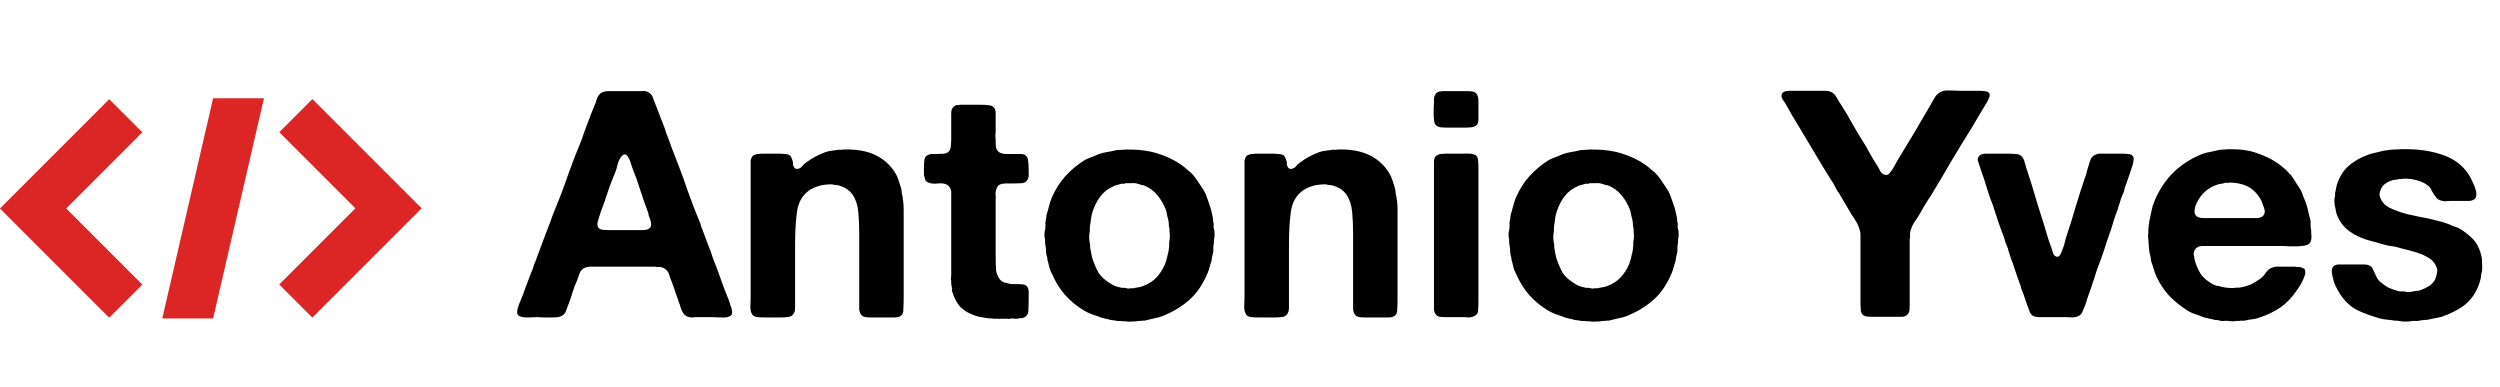 <svg width="252" height="39" viewBox="0 0 252 39" fill="none" xmlns="http://www.w3.org/2000/svg">
<path d="M16.357 32.098H21.483L26.608 9.902H21.483L16.357 32.098Z" fill="#DC2626"/>
<path d="M11.011 10L0 21.011L0.002 21.013L0 21.015L11.011 32.027L14.351 28.687L6.677 21.013L14.351 13.34L11.011 10Z" fill="#DC2626"/>
<path d="M42.499 20.998L31.488 9.987L28.148 13.326L35.822 21L28.148 28.674L31.488 32.014L42.499 21.002L42.497 21L42.499 20.998Z" fill="#DC2626"/>
<path d="M73.536 30.464C73.557 30.549 73.589 30.656 73.632 30.784C73.696 30.912 73.739 31.051 73.76 31.2C73.803 31.328 73.813 31.456 73.792 31.584C73.771 31.712 73.696 31.808 73.568 31.872C73.397 31.979 73.109 32.021 72.704 32C72.32 31.979 72 31.968 71.744 31.968H70.24C70.069 31.968 69.909 31.979 69.76 32C69.632 32 69.504 31.979 69.376 31.936C69.141 31.872 68.971 31.744 68.864 31.552C68.757 31.381 68.672 31.2 68.608 31.008C68.565 30.816 68.501 30.624 68.416 30.432C68.309 30.091 68.192 29.749 68.064 29.408C67.957 29.067 67.84 28.736 67.712 28.416C67.648 28.224 67.584 28.053 67.52 27.904C67.477 27.733 67.424 27.584 67.36 27.456C67.296 27.328 67.2 27.221 67.072 27.136C66.944 27.029 66.773 26.955 66.56 26.912C66.453 26.912 66.347 26.912 66.24 26.912C66.155 26.891 66.059 26.88 65.952 26.88H60.896C60.533 26.88 60.139 26.88 59.712 26.88C59.307 26.859 58.987 26.933 58.752 27.104C58.581 27.232 58.464 27.403 58.4 27.616C58.336 27.829 58.261 28.043 58.176 28.256C58.005 28.619 57.856 29.003 57.728 29.408C57.621 29.792 57.493 30.176 57.344 30.56C57.259 30.773 57.173 30.997 57.088 31.232C57.024 31.467 56.907 31.648 56.736 31.776C56.629 31.861 56.469 31.925 56.256 31.968C56.064 31.989 55.84 32 55.584 32C55.349 32 55.104 32 54.848 32C54.592 31.979 54.368 31.968 54.176 31.968C53.899 31.968 53.557 31.979 53.152 32C52.768 32 52.491 31.947 52.32 31.84C52.213 31.776 52.149 31.68 52.128 31.552C52.128 31.424 52.139 31.296 52.16 31.168C52.203 31.019 52.245 30.88 52.288 30.752C52.331 30.624 52.373 30.517 52.416 30.432C52.629 29.941 52.821 29.44 52.992 28.928C53.184 28.416 53.376 27.915 53.568 27.424C53.653 27.253 53.717 27.083 53.76 26.912C53.803 26.741 53.867 26.571 53.952 26.4C54.123 25.952 54.293 25.493 54.464 25.024C54.635 24.555 54.805 24.096 54.976 23.648C55.147 23.221 55.307 22.805 55.456 22.4C55.605 21.973 55.765 21.547 55.936 21.12C56.427 19.947 56.875 18.763 57.28 17.568C57.707 16.373 58.165 15.189 58.656 14.016C58.699 13.909 58.731 13.813 58.752 13.728C58.773 13.643 58.805 13.547 58.848 13.44C59.019 12.992 59.189 12.533 59.36 12.064C59.531 11.595 59.712 11.136 59.904 10.688C60.011 10.453 60.096 10.219 60.16 9.984C60.245 9.728 60.384 9.525 60.576 9.376C60.683 9.312 60.821 9.259 60.992 9.216C61.035 9.195 61.077 9.195 61.12 9.216C61.163 9.216 61.205 9.205 61.248 9.184H64.064C64.299 9.184 64.533 9.184 64.768 9.184C65.024 9.163 65.227 9.205 65.376 9.312C65.611 9.44 65.76 9.632 65.824 9.888C65.909 10.123 66.005 10.368 66.112 10.624C66.261 10.987 66.4 11.349 66.528 11.712C66.656 12.053 66.795 12.405 66.944 12.768C66.987 12.896 67.029 13.024 67.072 13.152C67.115 13.28 67.157 13.408 67.2 13.536C67.371 13.963 67.531 14.389 67.68 14.816C67.829 15.221 67.989 15.637 68.16 16.064C68.587 17.131 68.981 18.208 69.344 19.296C69.728 20.384 70.144 21.461 70.592 22.528C70.635 22.613 70.656 22.699 70.656 22.784C70.677 22.848 70.709 22.923 70.752 23.008C70.88 23.349 71.008 23.691 71.136 24.032C71.264 24.373 71.392 24.715 71.52 25.056C71.605 25.227 71.669 25.397 71.712 25.568C71.755 25.717 71.808 25.877 71.872 26.048C72.149 26.731 72.405 27.413 72.64 28.096C72.875 28.779 73.131 29.451 73.408 30.112C73.451 30.176 73.472 30.24 73.472 30.304C73.472 30.347 73.493 30.4 73.536 30.464ZM65.248 23.136C65.525 23.029 65.653 22.848 65.632 22.592C65.611 22.336 65.547 22.091 65.44 21.856C65.397 21.771 65.376 21.696 65.376 21.632C65.376 21.547 65.355 21.461 65.312 21.376C65.035 20.651 64.779 19.915 64.544 19.168C64.309 18.421 64.043 17.675 63.744 16.928C63.701 16.821 63.659 16.693 63.616 16.544C63.573 16.373 63.52 16.224 63.456 16.096C63.392 15.947 63.317 15.819 63.232 15.712C63.147 15.605 63.04 15.552 62.912 15.552C62.869 15.595 62.827 15.627 62.784 15.648C62.741 15.669 62.699 15.701 62.656 15.744C62.485 15.957 62.357 16.213 62.272 16.512C62.208 16.811 62.123 17.099 62.016 17.376C61.76 17.973 61.525 18.581 61.312 19.2C61.12 19.819 60.907 20.437 60.672 21.056C60.587 21.269 60.512 21.483 60.448 21.696C60.384 21.888 60.32 22.101 60.256 22.336C60.192 22.507 60.203 22.699 60.288 22.912C60.395 23.061 60.565 23.147 60.8 23.168C61.056 23.189 61.312 23.2 61.568 23.2H64C64.192 23.2 64.405 23.2 64.64 23.2C64.875 23.2 65.077 23.179 65.248 23.136ZM85.01 15.072C86.29 15.029 87.357 15.211 88.21 15.616C89.064 16.021 89.736 16.619 90.226 17.408C90.376 17.643 90.493 17.899 90.578 18.176C90.664 18.432 90.749 18.699 90.834 18.976C90.877 19.147 90.898 19.307 90.898 19.456C90.92 19.605 90.952 19.755 90.994 19.904C90.994 20.032 91.005 20.117 91.026 20.16C91.069 20.459 91.09 20.768 91.09 21.088C91.09 21.408 91.09 21.717 91.09 22.016V24.864V30.048C91.09 30.453 91.08 30.848 91.058 31.232C91.058 31.595 90.909 31.829 90.61 31.936C90.482 31.979 90.333 32 90.162 32C89.992 32 89.821 32 89.65 32H87.922C87.666 32 87.432 31.989 87.218 31.968C87.026 31.925 86.877 31.829 86.77 31.68C86.685 31.552 86.632 31.392 86.61 31.2C86.61 30.987 86.61 30.763 86.61 30.528V28.288V23.52C86.61 22.731 86.578 22.005 86.514 21.344C86.45 20.661 86.258 20.085 85.938 19.616C85.64 19.189 85.202 18.891 84.626 18.72C84.52 18.677 84.402 18.656 84.274 18.656C84.168 18.656 84.05 18.635 83.922 18.592C83.816 18.571 83.677 18.571 83.506 18.592C83.357 18.592 83.24 18.603 83.154 18.624C83.069 18.645 82.994 18.656 82.93 18.656C82.866 18.656 82.802 18.667 82.738 18.688C82.248 18.816 81.853 18.987 81.554 19.2C80.872 19.691 80.466 20.405 80.338 21.344C80.21 22.283 80.146 23.339 80.146 24.512V28.512V30.464C80.146 30.656 80.146 30.848 80.146 31.04C80.146 31.232 80.114 31.392 80.05 31.52C79.944 31.755 79.773 31.893 79.538 31.936C79.304 31.979 79.016 32 78.674 32H77.074C76.84 32 76.605 31.989 76.37 31.968C76.136 31.947 75.965 31.872 75.858 31.744C75.709 31.552 75.634 31.275 75.634 30.912C75.656 30.549 75.666 30.208 75.666 29.888V25.536V18.496V16.864C75.666 16.629 75.666 16.416 75.666 16.224C75.688 16.032 75.752 15.872 75.858 15.744C75.901 15.68 75.965 15.637 76.05 15.616C76.157 15.573 76.264 15.541 76.37 15.52H76.53C76.637 15.499 76.744 15.488 76.85 15.488C76.978 15.488 77.096 15.488 77.202 15.488H78.546C78.717 15.488 78.877 15.499 79.026 15.52C79.197 15.52 79.346 15.541 79.474 15.584C79.624 15.648 79.72 15.744 79.762 15.872C79.826 16 79.88 16.149 79.922 16.32C79.944 16.405 79.944 16.48 79.922 16.544C79.922 16.608 79.944 16.672 79.986 16.736C80.029 16.843 80.061 16.907 80.082 16.928C80.125 16.949 80.178 16.981 80.242 17.024C80.477 17.045 80.669 16.971 80.818 16.8C80.968 16.608 81.128 16.459 81.298 16.352C81.874 15.925 82.514 15.584 83.218 15.328C83.41 15.264 83.602 15.221 83.794 15.2C84.008 15.179 84.232 15.147 84.466 15.104C84.53 15.083 84.626 15.083 84.754 15.104C84.882 15.104 84.968 15.093 85.01 15.072ZM96.779 10.56H98.923C99.243 10.56 99.52 10.581 99.755 10.624C100.011 10.645 100.192 10.773 100.299 11.008C100.342 11.115 100.363 11.243 100.363 11.392C100.363 11.541 100.363 11.691 100.363 11.84V13.28C100.363 13.387 100.352 13.515 100.331 13.664C100.331 13.792 100.342 13.909 100.363 14.016V14.368C100.363 14.539 100.374 14.699 100.395 14.848C100.416 14.976 100.47 15.093 100.555 15.2C100.704 15.392 100.971 15.499 101.355 15.52C101.76 15.52 102.144 15.52 102.507 15.52C102.635 15.52 102.763 15.52 102.891 15.52C103.019 15.52 103.136 15.541 103.243 15.584C103.478 15.691 103.606 15.883 103.627 16.16C103.67 16.437 103.691 16.747 103.691 17.088C103.691 17.237 103.691 17.387 103.691 17.536C103.712 17.685 103.702 17.813 103.659 17.92C103.552 18.261 103.328 18.443 102.987 18.464C102.646 18.485 102.262 18.496 101.835 18.496C101.75 18.496 101.654 18.496 101.547 18.496C101.462 18.475 101.387 18.475 101.323 18.496C101.238 18.517 101.163 18.528 101.099 18.528C101.035 18.507 100.971 18.517 100.907 18.56C100.736 18.603 100.608 18.699 100.523 18.848C100.459 18.976 100.406 19.136 100.363 19.328C100.342 19.435 100.342 19.552 100.363 19.68C100.384 19.808 100.384 19.925 100.363 20.032V22.016V25.76C100.363 26.293 100.374 26.763 100.395 27.168C100.438 27.552 100.576 27.893 100.811 28.192C100.918 28.32 101.056 28.416 101.227 28.48C101.419 28.523 101.611 28.565 101.803 28.608C101.867 28.629 101.931 28.64 101.995 28.64C102.08 28.619 102.144 28.619 102.187 28.64H102.539C102.774 28.64 102.976 28.651 103.147 28.672C103.318 28.693 103.456 28.779 103.563 28.928C103.648 29.056 103.691 29.227 103.691 29.44C103.691 29.632 103.691 29.835 103.691 30.048C103.691 30.496 103.68 30.912 103.659 31.296C103.659 31.659 103.488 31.904 103.147 32.032C103.04 32.075 102.944 32.085 102.859 32.064C102.774 32.064 102.678 32.085 102.571 32.128H102.251C102.208 32.128 102.144 32.117 102.059 32.096C101.974 32.096 101.899 32.107 101.835 32.128C101.728 32.149 101.611 32.149 101.483 32.128C101.376 32.128 101.27 32.128 101.163 32.128C101.056 32.128 100.95 32.128 100.843 32.128C100.736 32.149 100.64 32.149 100.555 32.128H100.203C100.096 32.107 99.979 32.096 99.851 32.096C99.723 32.096 99.606 32.085 99.499 32.064C99.35 32.043 99.211 32.021 99.083 32C98.955 31.979 98.827 31.957 98.699 31.936C98.464 31.872 98.24 31.797 98.027 31.712C97.814 31.627 97.611 31.531 97.419 31.424C97.355 31.381 97.291 31.339 97.227 31.296C97.163 31.232 97.088 31.168 97.003 31.104C96.96 31.061 96.907 31.019 96.843 30.976C96.779 30.912 96.726 30.859 96.683 30.816C96.384 30.411 96.16 29.963 96.011 29.472C95.968 29.387 95.947 29.312 95.947 29.248C95.968 29.163 95.968 29.067 95.947 28.96C95.926 28.917 95.915 28.864 95.915 28.8C95.915 28.736 95.904 28.683 95.883 28.64V28.32C95.862 28.235 95.851 28.139 95.851 28.032C95.872 27.925 95.883 27.819 95.883 27.712V26.496V21.728V20.032C95.883 19.883 95.883 19.733 95.883 19.584C95.904 19.435 95.894 19.296 95.851 19.168C95.766 18.869 95.616 18.677 95.403 18.592C95.168 18.485 94.87 18.453 94.507 18.496C94.144 18.539 93.835 18.507 93.579 18.4C93.408 18.336 93.302 18.24 93.259 18.112C93.216 17.984 93.174 17.824 93.131 17.632V16.96C93.131 16.576 93.152 16.267 93.195 16.032C93.238 15.797 93.419 15.637 93.739 15.552C93.824 15.509 93.91 15.499 93.995 15.52C94.08 15.52 94.176 15.52 94.283 15.52C94.603 15.52 94.902 15.509 95.179 15.488C95.456 15.445 95.648 15.317 95.755 15.104C95.819 14.955 95.851 14.784 95.851 14.592C95.872 14.4 95.883 14.208 95.883 14.016V12.032C95.883 11.861 95.883 11.68 95.883 11.488C95.883 11.296 95.904 11.136 95.947 11.008C96.054 10.795 96.214 10.656 96.427 10.592C96.47 10.571 96.523 10.571 96.587 10.592C96.672 10.592 96.736 10.581 96.779 10.56ZM122.365 23.072C122.408 23.2 122.429 23.381 122.429 23.616C122.429 23.851 122.408 24.032 122.365 24.16V24.48C122.322 24.651 122.301 24.821 122.301 24.992C122.322 25.163 122.312 25.333 122.269 25.504C122.226 25.653 122.194 25.792 122.173 25.92C122.152 26.048 122.13 26.187 122.109 26.336C122.024 26.571 121.949 26.816 121.885 27.072C121.821 27.307 121.736 27.531 121.629 27.744C121.181 28.768 120.594 29.6 119.869 30.24C119.144 30.88 118.269 31.413 117.245 31.84C116.989 31.947 116.722 32.021 116.445 32.064C116.189 32.128 115.922 32.192 115.645 32.256C115.538 32.299 115.421 32.32 115.293 32.32C115.165 32.32 115.048 32.331 114.941 32.352C114.877 32.352 114.802 32.352 114.717 32.352C114.653 32.373 114.589 32.384 114.525 32.384C114.418 32.405 114.248 32.416 114.013 32.416C113.778 32.437 113.597 32.427 113.469 32.384H113.149C113.042 32.363 112.925 32.352 112.797 32.352C112.69 32.373 112.584 32.363 112.477 32.32C112.392 32.299 112.306 32.288 112.221 32.288C112.157 32.288 112.072 32.277 111.965 32.256C111.752 32.192 111.538 32.139 111.325 32.096C111.112 32.053 110.909 31.989 110.717 31.904C110.461 31.819 110.216 31.733 109.981 31.648C109.768 31.563 109.544 31.456 109.309 31.328C108.562 30.88 107.922 30.357 107.389 29.76C106.856 29.163 106.408 28.448 106.045 27.616C105.938 27.424 105.853 27.221 105.789 27.008C105.746 26.795 105.693 26.571 105.629 26.336C105.586 26.229 105.565 26.133 105.565 26.048C105.565 25.963 105.544 25.867 105.501 25.76C105.458 25.589 105.437 25.419 105.437 25.248C105.437 25.056 105.416 24.875 105.373 24.704C105.352 24.597 105.341 24.501 105.341 24.416C105.341 24.331 105.341 24.235 105.341 24.128C105.298 24 105.277 23.819 105.277 23.584C105.298 23.349 105.33 23.168 105.373 23.04V22.816C105.394 22.709 105.394 22.603 105.373 22.496C105.373 22.368 105.394 22.251 105.437 22.144C105.458 22.037 105.469 21.941 105.469 21.856C105.469 21.749 105.49 21.643 105.533 21.536C105.618 21.259 105.693 20.992 105.757 20.736C105.821 20.459 105.906 20.192 106.013 19.936C106.397 19.061 106.856 18.336 107.389 17.76C107.922 17.163 108.573 16.619 109.341 16.128C109.554 16.021 109.778 15.925 110.013 15.84C110.248 15.755 110.482 15.659 110.717 15.552C110.994 15.445 111.282 15.371 111.581 15.328C111.88 15.285 112.189 15.221 112.509 15.136C112.68 15.115 112.84 15.104 112.989 15.104C113.138 15.104 113.288 15.093 113.437 15.072C114.674 15.051 115.741 15.179 116.637 15.456C117.554 15.733 118.365 16.117 119.069 16.608C119.304 16.779 119.538 16.971 119.773 17.184C120.029 17.376 120.242 17.589 120.413 17.824C120.584 18.037 120.733 18.251 120.861 18.464C121.01 18.677 121.16 18.901 121.309 19.136C121.458 19.371 121.576 19.627 121.661 19.904C121.746 20.16 121.842 20.437 121.949 20.736C122.013 20.907 122.066 21.088 122.109 21.28C122.152 21.472 122.194 21.664 122.237 21.856C122.258 21.941 122.269 22.027 122.269 22.112C122.269 22.197 122.28 22.283 122.301 22.368C122.344 22.475 122.354 22.592 122.333 22.72C122.312 22.848 122.322 22.965 122.365 23.072ZM117.885 24.224C117.906 24.117 117.917 23.968 117.917 23.776C117.917 23.563 117.906 23.403 117.885 23.296V23.04C117.842 22.933 117.821 22.816 117.821 22.688C117.821 22.56 117.81 22.443 117.789 22.336C117.789 22.251 117.778 22.187 117.757 22.144C117.714 21.973 117.672 21.803 117.629 21.632C117.608 21.44 117.565 21.259 117.501 21.088C117.266 20.533 116.989 20.064 116.669 19.68C116.349 19.275 115.922 18.955 115.389 18.72C115.261 18.677 115.133 18.645 115.005 18.624C114.877 18.581 114.738 18.539 114.589 18.496C114.418 18.453 114.237 18.443 114.045 18.464C113.853 18.464 113.661 18.464 113.469 18.464C113.405 18.507 113.33 18.528 113.245 18.528C113.16 18.507 113.085 18.507 113.021 18.528C112.872 18.571 112.722 18.613 112.573 18.656C112.445 18.677 112.328 18.72 112.221 18.784C111.688 19.019 111.25 19.36 110.909 19.808C110.589 20.235 110.333 20.736 110.141 21.312C110.077 21.525 110.024 21.749 109.981 21.984C109.96 22.219 109.928 22.453 109.885 22.688C109.864 22.795 109.853 22.901 109.853 23.008C109.853 23.115 109.853 23.221 109.853 23.328C109.81 23.477 109.789 23.701 109.789 24C109.81 24.299 109.842 24.523 109.885 24.672V24.96C109.928 25.131 109.96 25.301 109.981 25.472C110.002 25.621 110.034 25.781 110.077 25.952C110.29 26.592 110.514 27.115 110.749 27.52C111.005 27.904 111.4 28.256 111.933 28.576C112.082 28.683 112.242 28.768 112.413 28.832C112.605 28.896 112.797 28.949 112.989 28.992C113.074 29.013 113.149 29.024 113.213 29.024C113.277 29.003 113.352 29.003 113.437 29.024C113.522 29.045 113.608 29.067 113.693 29.088C113.8 29.088 113.896 29.077 113.981 29.056H114.237C114.408 29.013 114.578 28.981 114.749 28.96C114.92 28.939 115.08 28.896 115.229 28.832C115.784 28.619 116.232 28.331 116.573 27.968C116.914 27.605 117.202 27.157 117.437 26.624C117.522 26.411 117.586 26.197 117.629 25.984C117.672 25.771 117.725 25.547 117.789 25.312C117.81 25.227 117.821 25.152 117.821 25.088C117.821 25.003 117.832 24.917 117.853 24.832C117.853 24.725 117.853 24.629 117.853 24.544C117.853 24.437 117.864 24.331 117.885 24.224ZM134.792 15.072C136.072 15.029 137.138 15.211 137.992 15.616C138.845 16.021 139.517 16.619 140.008 17.408C140.157 17.643 140.274 17.899 140.36 18.176C140.445 18.432 140.53 18.699 140.616 18.976C140.658 19.147 140.68 19.307 140.68 19.456C140.701 19.605 140.733 19.755 140.776 19.904C140.776 20.032 140.786 20.117 140.808 20.16C140.85 20.459 140.872 20.768 140.872 21.088C140.872 21.408 140.872 21.717 140.872 22.016V24.864V30.048C140.872 30.453 140.861 30.848 140.84 31.232C140.84 31.595 140.69 31.829 140.392 31.936C140.264 31.979 140.114 32 139.944 32C139.773 32 139.602 32 139.432 32H137.704C137.448 32 137.213 31.989 137 31.968C136.808 31.925 136.658 31.829 136.552 31.68C136.466 31.552 136.413 31.392 136.392 31.2C136.392 30.987 136.392 30.763 136.392 30.528V28.288V23.52C136.392 22.731 136.36 22.005 136.296 21.344C136.232 20.661 136.04 20.085 135.72 19.616C135.421 19.189 134.984 18.891 134.408 18.72C134.301 18.677 134.184 18.656 134.056 18.656C133.949 18.656 133.832 18.635 133.704 18.592C133.597 18.571 133.458 18.571 133.288 18.592C133.138 18.592 133.021 18.603 132.936 18.624C132.85 18.645 132.776 18.656 132.712 18.656C132.648 18.656 132.584 18.667 132.52 18.688C132.029 18.816 131.634 18.987 131.336 19.2C130.653 19.691 130.248 20.405 130.12 21.344C129.992 22.283 129.928 23.339 129.928 24.512V28.512V30.464C129.928 30.656 129.928 30.848 129.928 31.04C129.928 31.232 129.896 31.392 129.832 31.52C129.725 31.755 129.554 31.893 129.32 31.936C129.085 31.979 128.797 32 128.456 32H126.856C126.621 32 126.386 31.989 126.152 31.968C125.917 31.947 125.746 31.872 125.64 31.744C125.49 31.552 125.416 31.275 125.416 30.912C125.437 30.549 125.448 30.208 125.448 29.888V25.536V18.496V16.864C125.448 16.629 125.448 16.416 125.448 16.224C125.469 16.032 125.533 15.872 125.64 15.744C125.682 15.68 125.746 15.637 125.832 15.616C125.938 15.573 126.045 15.541 126.152 15.52H126.312C126.418 15.499 126.525 15.488 126.632 15.488C126.76 15.488 126.877 15.488 126.984 15.488H128.328C128.498 15.488 128.658 15.499 128.808 15.52C128.978 15.52 129.128 15.541 129.256 15.584C129.405 15.648 129.501 15.744 129.544 15.872C129.608 16 129.661 16.149 129.704 16.32C129.725 16.405 129.725 16.48 129.704 16.544C129.704 16.608 129.725 16.672 129.768 16.736C129.81 16.843 129.842 16.907 129.864 16.928C129.906 16.949 129.96 16.981 130.024 17.024C130.258 17.045 130.45 16.971 130.6 16.8C130.749 16.608 130.909 16.459 131.08 16.352C131.656 15.925 132.296 15.584 133 15.328C133.192 15.264 133.384 15.221 133.576 15.2C133.789 15.179 134.013 15.147 134.248 15.104C134.312 15.083 134.408 15.083 134.536 15.104C134.664 15.104 134.749 15.093 134.792 15.072ZM148.8 9.408C148.95 9.579 149.024 9.835 149.024 10.176C149.024 10.517 149.024 10.848 149.024 11.168C149.024 11.445 149.024 11.733 149.024 12.032C149.024 12.331 148.95 12.533 148.8 12.64C148.672 12.747 148.502 12.811 148.288 12.832C148.096 12.853 147.883 12.864 147.648 12.864H145.856C145.622 12.864 145.408 12.853 145.216 12.832C145.046 12.811 144.896 12.747 144.768 12.64C144.683 12.576 144.619 12.459 144.576 12.288C144.555 12.096 144.534 11.893 144.512 11.68C144.512 11.445 144.512 11.211 144.512 10.976C144.534 10.741 144.544 10.539 144.544 10.368C144.544 10.197 144.544 10.048 144.544 9.92C144.566 9.771 144.608 9.643 144.672 9.536C144.715 9.451 144.768 9.387 144.832 9.344C144.918 9.301 145.003 9.259 145.088 9.216C145.131 9.216 145.184 9.216 145.248 9.216C145.312 9.195 145.366 9.184 145.408 9.184H147.744C147.958 9.184 148.16 9.195 148.352 9.216C148.544 9.237 148.694 9.301 148.8 9.408ZM149.024 30.24C149.024 30.667 149.014 31.029 148.992 31.328C148.971 31.627 148.779 31.829 148.416 31.936C148.288 31.979 148.15 32 148 32C147.851 31.979 147.691 31.968 147.52 31.968H145.728C145.536 31.968 145.344 31.957 145.152 31.936C144.982 31.915 144.854 31.851 144.768 31.744C144.64 31.595 144.566 31.413 144.544 31.2C144.544 30.965 144.544 30.72 144.544 30.464V16.96C144.544 16.747 144.544 16.533 144.544 16.32C144.544 16.107 144.587 15.936 144.672 15.808C144.8 15.659 144.982 15.563 145.216 15.52C145.259 15.499 145.312 15.499 145.376 15.52C145.462 15.52 145.526 15.509 145.568 15.488H147.168C147.296 15.488 147.435 15.488 147.584 15.488C147.755 15.467 147.894 15.467 148 15.488H148.256C148.384 15.531 148.502 15.563 148.608 15.584C148.715 15.605 148.8 15.669 148.864 15.776C148.95 15.883 148.992 16.032 148.992 16.224C149.014 16.416 149.024 16.619 149.024 16.832V30.24ZM169.146 23.072C169.189 23.2 169.21 23.381 169.21 23.616C169.21 23.851 169.189 24.032 169.146 24.16V24.48C169.104 24.651 169.082 24.821 169.082 24.992C169.104 25.163 169.093 25.333 169.05 25.504C169.008 25.653 168.976 25.792 168.954 25.92C168.933 26.048 168.912 26.187 168.89 26.336C168.805 26.571 168.73 26.816 168.666 27.072C168.602 27.307 168.517 27.531 168.41 27.744C167.962 28.768 167.376 29.6 166.65 30.24C165.925 30.88 165.05 31.413 164.026 31.84C163.77 31.947 163.504 32.021 163.226 32.064C162.97 32.128 162.704 32.192 162.426 32.256C162.32 32.299 162.202 32.32 162.074 32.32C161.946 32.32 161.829 32.331 161.722 32.352C161.658 32.352 161.584 32.352 161.498 32.352C161.434 32.373 161.37 32.384 161.306 32.384C161.2 32.405 161.029 32.416 160.794 32.416C160.56 32.437 160.378 32.427 160.25 32.384H159.93C159.824 32.363 159.706 32.352 159.578 32.352C159.472 32.373 159.365 32.363 159.258 32.32C159.173 32.299 159.088 32.288 159.002 32.288C158.938 32.288 158.853 32.277 158.746 32.256C158.533 32.192 158.32 32.139 158.106 32.096C157.893 32.053 157.69 31.989 157.498 31.904C157.242 31.819 156.997 31.733 156.762 31.648C156.549 31.563 156.325 31.456 156.09 31.328C155.344 30.88 154.704 30.357 154.17 29.76C153.637 29.163 153.189 28.448 152.826 27.616C152.72 27.424 152.634 27.221 152.57 27.008C152.528 26.795 152.474 26.571 152.41 26.336C152.368 26.229 152.346 26.133 152.346 26.048C152.346 25.963 152.325 25.867 152.282 25.76C152.24 25.589 152.218 25.419 152.218 25.248C152.218 25.056 152.197 24.875 152.154 24.704C152.133 24.597 152.122 24.501 152.122 24.416C152.122 24.331 152.122 24.235 152.122 24.128C152.08 24 152.058 23.819 152.058 23.584C152.08 23.349 152.112 23.168 152.154 23.04V22.816C152.176 22.709 152.176 22.603 152.154 22.496C152.154 22.368 152.176 22.251 152.218 22.144C152.24 22.037 152.25 21.941 152.25 21.856C152.25 21.749 152.272 21.643 152.314 21.536C152.4 21.259 152.474 20.992 152.538 20.736C152.602 20.459 152.688 20.192 152.794 19.936C153.178 19.061 153.637 18.336 154.17 17.76C154.704 17.163 155.354 16.619 156.122 16.128C156.336 16.021 156.56 15.925 156.794 15.84C157.029 15.755 157.264 15.659 157.498 15.552C157.776 15.445 158.064 15.371 158.362 15.328C158.661 15.285 158.97 15.221 159.29 15.136C159.461 15.115 159.621 15.104 159.77 15.104C159.92 15.104 160.069 15.093 160.218 15.072C161.456 15.051 162.522 15.179 163.418 15.456C164.336 15.733 165.146 16.117 165.85 16.608C166.085 16.779 166.32 16.971 166.554 17.184C166.81 17.376 167.024 17.589 167.194 17.824C167.365 18.037 167.514 18.251 167.642 18.464C167.792 18.677 167.941 18.901 168.09 19.136C168.24 19.371 168.357 19.627 168.442 19.904C168.528 20.16 168.624 20.437 168.73 20.736C168.794 20.907 168.848 21.088 168.89 21.28C168.933 21.472 168.976 21.664 169.018 21.856C169.04 21.941 169.05 22.027 169.05 22.112C169.05 22.197 169.061 22.283 169.082 22.368C169.125 22.475 169.136 22.592 169.114 22.72C169.093 22.848 169.104 22.965 169.146 23.072ZM164.666 24.224C164.688 24.117 164.698 23.968 164.698 23.776C164.698 23.563 164.688 23.403 164.666 23.296V23.04C164.624 22.933 164.602 22.816 164.602 22.688C164.602 22.56 164.592 22.443 164.57 22.336C164.57 22.251 164.56 22.187 164.538 22.144C164.496 21.973 164.453 21.803 164.41 21.632C164.389 21.44 164.346 21.259 164.282 21.088C164.048 20.533 163.77 20.064 163.45 19.68C163.13 19.275 162.704 18.955 162.17 18.72C162.042 18.677 161.914 18.645 161.786 18.624C161.658 18.581 161.52 18.539 161.37 18.496C161.2 18.453 161.018 18.443 160.826 18.464C160.634 18.464 160.442 18.464 160.25 18.464C160.186 18.507 160.112 18.528 160.026 18.528C159.941 18.507 159.866 18.507 159.802 18.528C159.653 18.571 159.504 18.613 159.354 18.656C159.226 18.677 159.109 18.72 159.002 18.784C158.469 19.019 158.032 19.36 157.69 19.808C157.37 20.235 157.114 20.736 156.922 21.312C156.858 21.525 156.805 21.749 156.762 21.984C156.741 22.219 156.709 22.453 156.666 22.688C156.645 22.795 156.634 22.901 156.634 23.008C156.634 23.115 156.634 23.221 156.634 23.328C156.592 23.477 156.57 23.701 156.57 24C156.592 24.299 156.624 24.523 156.666 24.672V24.96C156.709 25.131 156.741 25.301 156.762 25.472C156.784 25.621 156.816 25.781 156.858 25.952C157.072 26.592 157.296 27.115 157.53 27.52C157.786 27.904 158.181 28.256 158.714 28.576C158.864 28.683 159.024 28.768 159.194 28.832C159.386 28.896 159.578 28.949 159.77 28.992C159.856 29.013 159.93 29.024 159.994 29.024C160.058 29.003 160.133 29.003 160.218 29.024C160.304 29.045 160.389 29.067 160.474 29.088C160.581 29.088 160.677 29.077 160.762 29.056H161.018C161.189 29.013 161.36 28.981 161.53 28.96C161.701 28.939 161.861 28.896 162.01 28.832C162.565 28.619 163.013 28.331 163.354 27.968C163.696 27.605 163.984 27.157 164.218 26.624C164.304 26.411 164.368 26.197 164.41 25.984C164.453 25.771 164.506 25.547 164.57 25.312C164.592 25.227 164.602 25.152 164.602 25.088C164.602 25.003 164.613 24.917 164.634 24.832C164.634 24.725 164.634 24.629 164.634 24.544C164.634 24.437 164.645 24.331 164.666 24.224ZM180.303 9.152H183.119C183.375 9.152 183.642 9.152 183.919 9.152C184.196 9.152 184.42 9.195 184.591 9.28C184.826 9.387 185.018 9.589 185.167 9.888C185.338 10.187 185.498 10.443 185.647 10.656C186.01 11.232 186.351 11.808 186.671 12.384C186.991 12.96 187.332 13.536 187.695 14.112C187.972 14.539 188.228 14.976 188.463 15.424C188.698 15.851 188.954 16.277 189.231 16.704C189.338 16.875 189.444 17.067 189.551 17.28C189.658 17.472 189.828 17.589 190.063 17.632C190.212 17.653 190.34 17.6 190.447 17.472C190.554 17.344 190.639 17.237 190.703 17.152C190.895 16.853 191.066 16.555 191.215 16.256C191.386 15.957 191.567 15.659 191.759 15.36C192.207 14.635 192.644 13.909 193.071 13.184C193.498 12.437 193.935 11.691 194.383 10.944C194.554 10.667 194.735 10.347 194.927 9.984C195.119 9.621 195.364 9.376 195.663 9.248C195.855 9.141 196.154 9.099 196.559 9.12C196.986 9.141 197.348 9.152 197.647 9.152H199.439C199.61 9.152 199.78 9.163 199.951 9.184C200.143 9.184 200.292 9.216 200.399 9.28C200.57 9.387 200.612 9.557 200.527 9.792C200.442 10.005 200.367 10.165 200.303 10.272C200.047 10.699 199.791 11.125 199.535 11.552C199.3 11.957 199.055 12.373 198.799 12.8C198.074 13.952 197.37 15.104 196.687 16.256C196.026 17.408 195.343 18.56 194.639 19.712C194.404 20.053 194.18 20.405 193.967 20.768C193.775 21.109 193.572 21.461 193.359 21.824C193.188 22.059 193.028 22.293 192.879 22.528C192.751 22.763 192.644 23.029 192.559 23.328C192.538 23.435 192.527 23.541 192.527 23.648C192.548 23.733 192.548 23.829 192.527 23.936C192.506 24 192.495 24.075 192.495 24.16C192.495 24.245 192.495 24.331 192.495 24.416V25.408V29.568C192.495 29.973 192.495 30.411 192.495 30.88C192.516 31.349 192.399 31.659 192.143 31.808C192.015 31.893 191.844 31.936 191.631 31.936C191.439 31.936 191.247 31.936 191.055 31.936H188.815C188.58 31.936 188.367 31.925 188.175 31.904C187.983 31.883 187.834 31.808 187.727 31.68C187.62 31.552 187.567 31.403 187.567 31.232C187.567 31.061 187.556 30.859 187.535 30.624V29.376V25.216V24C187.535 23.872 187.535 23.744 187.535 23.616C187.535 23.467 187.514 23.339 187.471 23.232C187.386 22.912 187.268 22.624 187.119 22.368C186.97 22.112 186.81 21.867 186.639 21.632C186.447 21.291 186.255 20.96 186.063 20.64C185.871 20.299 185.668 19.957 185.455 19.616C185.284 19.381 185.135 19.136 185.007 18.88C184.879 18.603 184.73 18.347 184.559 18.112C184.004 17.237 183.471 16.363 182.959 15.488C182.447 14.613 181.924 13.739 181.391 12.864C181.135 12.437 180.89 12.032 180.655 11.648C180.42 11.243 180.186 10.827 179.951 10.4C179.887 10.315 179.791 10.176 179.663 9.984C179.556 9.771 179.546 9.589 179.631 9.44C179.674 9.355 179.727 9.301 179.791 9.28C179.876 9.237 179.962 9.205 180.047 9.184C180.09 9.163 180.132 9.163 180.175 9.184C180.218 9.184 180.26 9.173 180.303 9.152ZM200.089 15.488H202.425C202.659 15.488 202.883 15.499 203.097 15.52C203.31 15.52 203.491 15.563 203.641 15.648C203.875 15.797 204.035 16.075 204.121 16.48C204.227 16.864 204.334 17.205 204.441 17.504C204.675 18.208 204.899 18.933 205.113 19.68C205.326 20.405 205.55 21.131 205.785 21.856C205.955 22.368 206.115 22.891 206.265 23.424C206.414 23.957 206.585 24.469 206.777 24.96C206.841 25.152 206.905 25.355 206.969 25.568C207.054 25.781 207.214 25.888 207.449 25.888C207.491 25.845 207.523 25.824 207.545 25.824C207.566 25.803 207.598 25.771 207.641 25.728C207.705 25.621 207.758 25.515 207.801 25.408C207.843 25.301 207.886 25.184 207.929 25.056C208.035 24.821 208.11 24.576 208.153 24.32C208.217 24.064 208.291 23.819 208.377 23.584C208.675 22.688 208.953 21.792 209.209 20.896C209.486 19.979 209.774 19.072 210.073 18.176C210.179 17.92 210.265 17.664 210.329 17.408C210.393 17.131 210.467 16.875 210.553 16.64C210.595 16.469 210.649 16.299 210.713 16.128C210.777 15.957 210.873 15.819 211.001 15.712C211.065 15.669 211.203 15.605 211.417 15.52C211.545 15.477 211.683 15.467 211.833 15.488C211.982 15.488 212.121 15.488 212.249 15.488H213.817C214.051 15.488 214.265 15.499 214.457 15.52C214.67 15.52 214.83 15.573 214.937 15.68C215.065 15.787 215.107 15.947 215.065 16.16C215.043 16.352 215.011 16.512 214.969 16.64C214.862 16.939 214.755 17.259 214.649 17.6C214.542 17.92 214.435 18.229 214.329 18.528C214.265 18.677 214.211 18.827 214.169 18.976C214.147 19.104 214.115 19.232 214.073 19.36C213.966 19.595 213.87 19.829 213.785 20.064C213.721 20.299 213.646 20.533 213.561 20.768C213.539 20.832 213.518 20.907 213.497 20.992C213.497 21.056 213.475 21.12 213.433 21.184C213.305 21.504 213.187 21.835 213.081 22.176C212.995 22.496 212.899 22.816 212.793 23.136C212.558 23.776 212.334 24.437 212.121 25.12C211.907 25.781 211.673 26.432 211.417 27.072C211.31 27.371 211.214 27.669 211.129 27.968C211.043 28.245 210.947 28.533 210.841 28.832C210.798 28.939 210.766 29.035 210.745 29.12C210.723 29.184 210.691 29.269 210.649 29.376C210.563 29.611 210.478 29.856 210.393 30.112C210.329 30.347 210.254 30.581 210.169 30.816C210.062 31.051 209.966 31.275 209.881 31.488C209.795 31.68 209.635 31.819 209.401 31.904C209.23 31.968 209.049 32 208.857 32C208.665 31.979 208.473 31.968 208.281 31.968H206.201C205.966 31.968 205.731 31.968 205.497 31.968C205.283 31.968 205.091 31.925 204.921 31.84C204.771 31.733 204.665 31.605 204.601 31.456C204.537 31.285 204.473 31.104 204.409 30.912C204.302 30.656 204.206 30.389 204.121 30.112C204.035 29.835 203.939 29.568 203.833 29.312C203.79 29.227 203.758 29.152 203.737 29.088C203.737 29.003 203.715 28.907 203.673 28.8C203.566 28.544 203.47 28.277 203.385 28C203.299 27.723 203.203 27.445 203.097 27.168C203.054 27.061 203.022 26.965 203.001 26.88C202.979 26.773 202.947 26.667 202.905 26.56C202.819 26.368 202.745 26.176 202.681 25.984C202.617 25.771 202.553 25.568 202.489 25.376C202.446 25.312 202.425 25.248 202.425 25.184C202.425 25.099 202.403 25.024 202.361 24.96C202.275 24.768 202.201 24.576 202.137 24.384C202.094 24.192 202.03 23.989 201.945 23.776C201.753 23.285 201.571 22.784 201.401 22.272C201.23 21.739 201.059 21.216 200.889 20.704C200.654 20.128 200.451 19.552 200.281 18.976C200.11 18.379 199.918 17.792 199.705 17.216L199.417 16.352C199.395 16.288 199.374 16.213 199.353 16.128C199.353 16.021 199.374 15.925 199.417 15.84C199.481 15.691 199.63 15.584 199.865 15.52C199.971 15.52 200.046 15.509 200.089 15.488ZM232.97 23.584C233.012 23.755 233.012 23.947 232.97 24.16C232.927 24.373 232.852 24.512 232.746 24.576C232.639 24.661 232.479 24.725 232.266 24.768C232.074 24.789 231.85 24.811 231.594 24.832C231.359 24.832 231.114 24.832 230.858 24.832C230.623 24.811 230.41 24.8 230.218 24.8H222.41C222.26 24.8 222.111 24.8 221.962 24.8C221.834 24.8 221.716 24.821 221.61 24.864C221.439 24.949 221.332 25.035 221.29 25.12C221.247 25.163 221.204 25.248 221.162 25.376C221.119 25.483 221.108 25.589 221.13 25.696C221.172 25.824 221.194 25.952 221.194 26.08C221.215 26.187 221.247 26.304 221.29 26.432C221.46 26.944 221.663 27.371 221.898 27.712C222.154 28.032 222.495 28.32 222.922 28.576C223.092 28.683 223.263 28.757 223.434 28.8C223.626 28.821 223.818 28.864 224.01 28.928C224.18 28.971 224.415 29.003 224.714 29.024C225.012 29.045 225.268 29.035 225.482 28.992H225.77C225.983 28.949 226.175 28.907 226.346 28.864C226.538 28.8 226.719 28.736 226.89 28.672C227.103 28.565 227.338 28.427 227.594 28.256C227.871 28.085 228.074 27.915 228.202 27.744C228.308 27.595 228.415 27.456 228.522 27.328C228.65 27.179 228.799 27.072 228.97 27.008C229.183 26.901 229.45 26.859 229.77 26.88C230.111 26.88 230.42 26.88 230.698 26.88C230.826 26.88 230.954 26.88 231.082 26.88C231.231 26.859 231.359 26.869 231.466 26.912H231.786C231.999 26.955 232.148 27.008 232.234 27.072C232.319 27.115 232.362 27.211 232.362 27.36C232.383 27.509 232.372 27.637 232.33 27.744C232.223 28.043 232.106 28.309 231.978 28.544C231.85 28.779 231.7 29.013 231.53 29.248C231.06 29.952 230.527 30.517 229.93 30.944C229.332 31.371 228.586 31.733 227.69 32.032C227.455 32.117 227.22 32.171 226.986 32.192C226.751 32.213 226.506 32.256 226.25 32.32C226.164 32.341 226.068 32.341 225.962 32.32C225.876 32.32 225.791 32.331 225.706 32.352H225.354C225.247 32.395 225.119 32.405 224.97 32.384C224.842 32.384 224.724 32.373 224.618 32.352C224.447 32.331 224.298 32.331 224.17 32.352C224.042 32.373 223.903 32.363 223.754 32.32C223.647 32.277 223.53 32.256 223.402 32.256C223.274 32.256 223.156 32.235 223.05 32.192C222.815 32.149 222.58 32.096 222.346 32.032C222.111 31.989 221.898 31.915 221.706 31.808C221.471 31.723 221.247 31.648 221.034 31.584C220.842 31.499 220.66 31.403 220.49 31.296C219.807 30.869 219.199 30.379 218.666 29.824C218.132 29.248 217.695 28.587 217.354 27.84C217.247 27.605 217.162 27.371 217.098 27.136C217.034 26.88 216.948 26.624 216.842 26.368C216.82 26.283 216.81 26.208 216.81 26.144C216.81 26.059 216.799 25.973 216.778 25.888C216.692 25.632 216.639 25.355 216.618 25.056C216.596 24.757 216.575 24.459 216.554 24.16C216.554 24.053 216.543 23.936 216.522 23.808C216.522 23.68 216.532 23.563 216.554 23.456V23.072L216.65 22.304C216.735 21.941 216.81 21.589 216.874 21.248C216.938 20.907 217.034 20.587 217.162 20.288C218.079 18.069 219.636 16.501 221.834 15.584C222.132 15.456 222.431 15.371 222.73 15.328C223.05 15.264 223.38 15.189 223.722 15.104C223.892 15.083 224.052 15.072 224.202 15.072C224.351 15.072 224.511 15.061 224.682 15.04C225.77 15.019 226.698 15.147 227.466 15.424C228.255 15.68 228.959 16.021 229.578 16.448C229.77 16.576 229.962 16.725 230.154 16.896C230.346 17.045 230.516 17.205 230.666 17.376C230.73 17.483 230.815 17.568 230.922 17.632C231.092 17.867 231.252 18.112 231.402 18.368C231.551 18.603 231.711 18.848 231.882 19.104C231.988 19.296 232.074 19.499 232.138 19.712C232.223 19.904 232.308 20.117 232.394 20.352C232.5 20.629 232.586 20.917 232.65 21.216C232.714 21.515 232.788 21.813 232.874 22.112C232.916 22.283 232.927 22.475 232.906 22.688C232.906 22.88 232.927 23.061 232.97 23.232V23.584ZM228.17 21.696C228.319 21.483 228.33 21.227 228.202 20.928C228.095 20.608 228.01 20.373 227.946 20.224C227.647 19.648 227.252 19.211 226.762 18.912C226.271 18.592 225.588 18.421 224.714 18.4C224.65 18.443 224.575 18.453 224.49 18.432C224.404 18.411 224.33 18.411 224.266 18.432C224.159 18.475 224.042 18.507 223.914 18.528C223.786 18.528 223.668 18.549 223.562 18.592C222.623 18.891 221.93 19.477 221.482 20.352C221.439 20.437 221.386 20.555 221.322 20.704C221.279 20.832 221.247 20.971 221.226 21.12C221.204 21.248 221.204 21.376 221.226 21.504C221.268 21.632 221.343 21.739 221.45 21.824C221.62 21.931 221.855 21.984 222.154 21.984C222.452 21.984 222.74 21.984 223.018 21.984H226.57C226.868 21.984 227.178 21.984 227.498 21.984C227.839 21.963 228.063 21.867 228.17 21.696ZM241.969 15.04C243.569 14.997 244.955 15.179 246.129 15.584C247.323 15.968 248.23 16.64 248.849 17.6C248.998 17.835 249.126 18.08 249.233 18.336C249.361 18.571 249.467 18.837 249.553 19.136C249.595 19.264 249.617 19.403 249.617 19.552C249.617 19.701 249.595 19.829 249.553 19.936C249.467 20.064 249.35 20.149 249.201 20.192C249.094 20.235 248.966 20.256 248.817 20.256C248.667 20.256 248.518 20.256 248.369 20.256H246.961C246.811 20.256 246.662 20.267 246.513 20.288C246.363 20.288 246.225 20.267 246.097 20.224C245.883 20.181 245.723 20.096 245.617 19.968C245.51 19.84 245.414 19.712 245.329 19.584C245.243 19.435 245.158 19.285 245.073 19.136C245.009 18.965 244.902 18.827 244.753 18.72C244.539 18.549 244.326 18.421 244.113 18.336C243.921 18.251 243.675 18.176 243.377 18.112C243.227 18.069 243.003 18.037 242.705 18.016C242.427 17.995 242.214 18.005 242.065 18.048H241.841C241.734 18.069 241.627 18.091 241.521 18.112C241.435 18.112 241.339 18.123 241.233 18.144C240.87 18.251 240.571 18.4 240.337 18.592C240.123 18.763 239.974 19.029 239.889 19.392C239.846 19.541 239.846 19.68 239.889 19.808C239.931 19.936 239.974 20.043 240.017 20.128C240.166 20.384 240.337 20.587 240.529 20.736C240.742 20.885 240.987 21.013 241.265 21.12C241.67 21.291 242.107 21.44 242.577 21.568C243.067 21.675 243.558 21.781 244.049 21.888C244.561 21.973 245.051 22.08 245.521 22.208C246.011 22.315 246.47 22.453 246.897 22.624C247.089 22.709 247.27 22.784 247.441 22.848C247.633 22.891 247.814 22.965 247.985 23.072C248.39 23.328 248.753 23.605 249.073 23.904C249.414 24.203 249.681 24.576 249.873 25.024C249.937 25.173 249.99 25.323 250.033 25.472C250.075 25.621 250.118 25.781 250.161 25.952C250.182 26.08 250.193 26.283 250.193 26.56C250.214 26.816 250.214 27.019 250.193 27.168V27.328C250.15 27.456 250.118 27.584 250.097 27.712C250.097 27.819 250.086 27.925 250.065 28.032C249.915 28.672 249.681 29.237 249.361 29.728C249.019 30.24 248.603 30.656 248.113 30.976C247.622 31.296 247.067 31.573 246.449 31.808C246.214 31.915 245.958 31.989 245.681 32.032C245.425 32.075 245.169 32.128 244.913 32.192C244.721 32.235 244.518 32.256 244.305 32.256C244.113 32.277 243.921 32.309 243.729 32.352H243.153C243.025 32.395 242.801 32.416 242.481 32.416C242.182 32.416 241.969 32.395 241.841 32.352C241.777 32.352 241.702 32.341 241.617 32.32C241.553 32.32 241.478 32.32 241.393 32.32C241.137 32.277 240.881 32.245 240.625 32.224C240.369 32.203 240.123 32.16 239.889 32.096C239.057 31.861 238.321 31.595 237.681 31.296C237.041 30.976 236.497 30.507 236.049 29.888C235.75 29.483 235.494 29.013 235.281 28.48C235.238 28.352 235.195 28.181 235.153 27.968C235.11 27.861 235.078 27.712 235.057 27.52C235.035 27.328 235.046 27.168 235.089 27.04C235.153 26.891 235.259 26.784 235.409 26.72C235.515 26.677 235.643 26.656 235.793 26.656C235.942 26.656 236.102 26.656 236.273 26.656H237.777C237.947 26.656 238.118 26.656 238.289 26.656C238.459 26.656 238.609 26.677 238.737 26.72C238.971 26.805 239.121 26.944 239.185 27.136C239.27 27.328 239.366 27.531 239.473 27.744C239.515 27.851 239.59 27.989 239.697 28.16C239.825 28.331 239.931 28.437 240.017 28.48C240.273 28.693 240.518 28.864 240.753 28.992C240.987 29.099 241.286 29.205 241.649 29.312C241.755 29.355 241.862 29.376 241.969 29.376C242.075 29.355 242.182 29.355 242.289 29.376C242.459 29.419 242.641 29.44 242.833 29.44C243.046 29.419 243.227 29.387 243.377 29.344C243.483 29.323 243.579 29.312 243.665 29.312C243.771 29.312 243.878 29.291 243.985 29.248C244.283 29.141 244.55 29.013 244.785 28.864C245.041 28.715 245.243 28.523 245.393 28.288C245.499 28.117 245.585 27.851 245.649 27.488C245.691 27.339 245.691 27.2 245.649 27.072C245.606 26.944 245.563 26.837 245.521 26.752C245.371 26.453 245.179 26.229 244.945 26.08C244.731 25.931 244.475 25.792 244.177 25.664C243.771 25.493 243.345 25.355 242.897 25.248C242.449 25.141 242.001 25.024 241.553 24.896C241.382 24.853 241.201 24.821 241.009 24.8C240.838 24.779 240.667 24.747 240.497 24.704C239.814 24.512 239.163 24.331 238.545 24.16C237.926 23.968 237.361 23.691 236.849 23.328C236.251 22.901 235.814 22.325 235.537 21.6C235.494 21.451 235.451 21.248 235.409 20.992C235.366 20.843 235.334 20.661 235.313 20.448C235.291 20.235 235.302 20.043 235.345 19.872C235.387 19.765 235.398 19.68 235.377 19.616C235.355 19.531 235.366 19.435 235.409 19.328C235.451 19.093 235.494 18.88 235.537 18.688C235.601 18.475 235.675 18.272 235.761 18.08C236.038 17.461 236.422 16.96 236.913 16.576C237.403 16.192 237.958 15.883 238.577 15.648C238.811 15.541 239.057 15.467 239.313 15.424C239.569 15.36 239.835 15.296 240.113 15.232C240.241 15.189 240.369 15.168 240.497 15.168C240.625 15.147 240.753 15.125 240.881 15.104C241.051 15.083 241.233 15.072 241.425 15.072C241.617 15.072 241.798 15.061 241.969 15.04Z" fill="black"/>
</svg>

